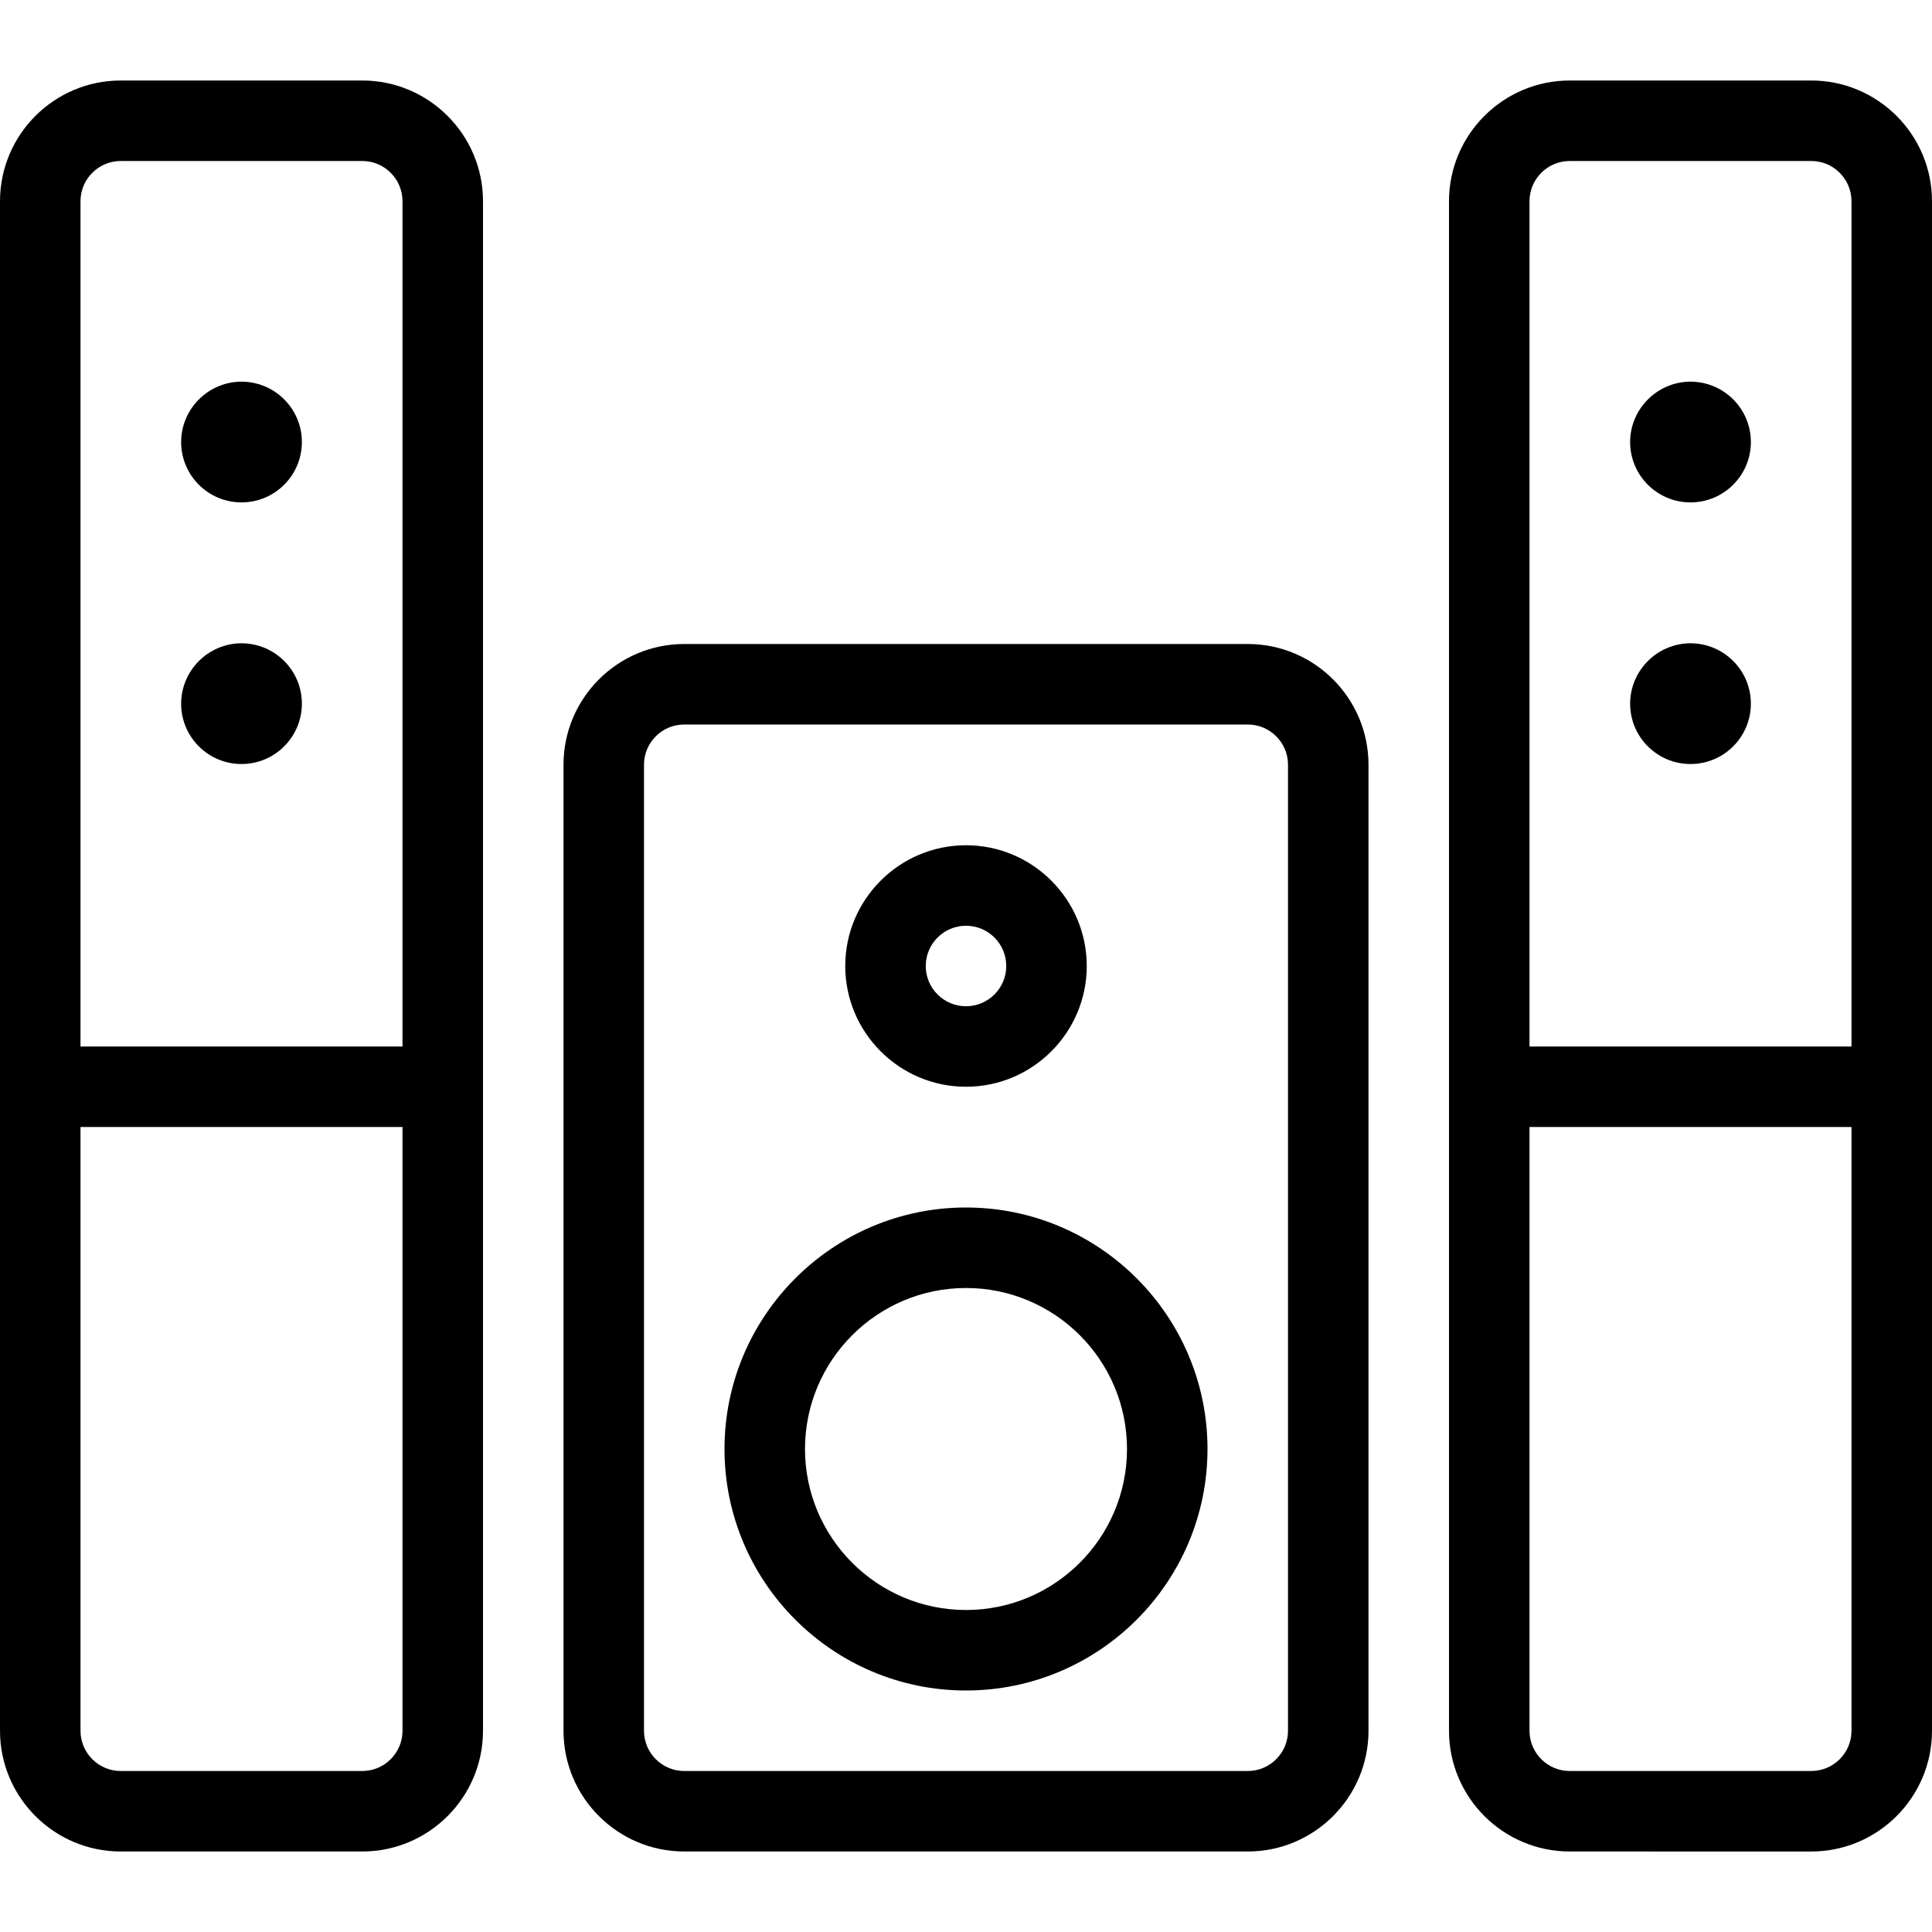 <?xml version="1.0" encoding="utf-8"?>
<!-- Generator: Adobe Illustrator 22.1.0, SVG Export Plug-In . SVG Version: 6.00 Build 0)  -->
<svg version="1.1" id="Layer_1" xmlns="http://www.w3.org/2000/svg" xmlns:xlink="http://www.w3.org/1999/xlink" x="0px" y="0px"
	 viewBox="0 0 24 24" style="enable-background:new 0 0 24 24;" xml:space="preserve">
<g>
	<title>equalizer-stereo</title>
	<path d="M8.5,23C7.673,23,7,22.327,7,21.5v-12C7,8.673,7.673,8,8.5,8h7C16.327,8,17,8.673,17,9.5v12c0,0.827-0.673,1.5-1.5,1.5H8.5
		z M8.5,9C8.224,9,8,9.224,8,9.5v12C8,21.776,8.224,22,8.5,22h7c0.276,0,0.5-0.224,0.5-0.5v-12C16,9.224,15.776,9,15.5,9H8.5z"/>
	<path d="M1.5,23C0.673,23,0,22.327,0,21.5v-19C0,1.673,0.673,1,1.5,1h3C5.327,1,6,1.673,6,2.5v19C6,22.327,5.327,23,4.5,23H1.5z
		 M1,21.5C1,21.776,1.224,22,1.5,22h3C4.776,22,5,21.776,5,21.5V14H1V21.5z M5,13V2.5C5,2.224,4.776,2,4.5,2h-3
		C1.224,2,1,2.224,1,2.5V13H5z"/>
	<path d="M19.5,23c-0.827,0-1.5-0.673-1.5-1.5v-19C18,1.673,18.673,1,19.5,1h3C23.327,1,24,1.673,24,2.5v19
		c0,0.827-0.673,1.5-1.5,1.5H19.5z M19,21.5c0,0.276,0.224,0.5,0.5,0.5h3c0.276,0,0.5-0.224,0.5-0.5V14h-4V21.5z M23,13V2.5
		C23,2.224,22.776,2,22.5,2h-3C19.224,2,19,2.224,19,2.5V13H23z"/>
	<path d="M12,21c-1.654,0-3-1.346-3-3s1.346-3,3-3c1.654,0,3,1.346,3,3S13.654,21,12,21z M12,16c-1.103,0-2,0.897-2,2s0.897,2,2,2
		s2-0.897,2-2S13.103,16,12,16z"/>
	<path d="M3,6.241c-0.414,0-0.75-0.336-0.75-0.75c0.001-0.412,0.337-0.748,0.748-0.75c0.416,0,0.752,0.336,0.752,0.75
		S3.414,6.241,3,6.241z"/>
	<path d="M3,9.491c-0.414,0-0.75-0.336-0.75-0.75c0.001-0.412,0.337-0.748,0.748-0.75c0.416,0,0.752,0.336,0.752,0.75
		S3.414,9.491,3,9.491z"/>
	<path d="M21,6.241c-0.414,0-0.75-0.336-0.75-0.75c0.001-0.412,0.337-0.748,0.748-0.75c0.416,0,0.752,0.336,0.752,0.75
		S21.414,6.241,21,6.241z"/>
	<path d="M21,9.491c-0.414,0-0.75-0.336-0.75-0.75c0.001-0.412,0.337-0.748,0.748-0.75c0.416,0,0.752,0.336,0.752,0.75
		S21.414,9.491,21,9.491z"/>
	<path d="M12,13.5c-0.827,0-1.5-0.673-1.5-1.5s0.673-1.5,1.5-1.5s1.5,0.673,1.5,1.5S12.827,13.5,12,13.5z M12,11.5
		c-0.276,0-0.5,0.224-0.5,0.5c0,0.276,0.224,0.5,0.5,0.5c0.276,0,0.5-0.224,0.5-0.5C12.5,11.724,12.276,11.5,12,11.5z"/>
</g>
</svg>
